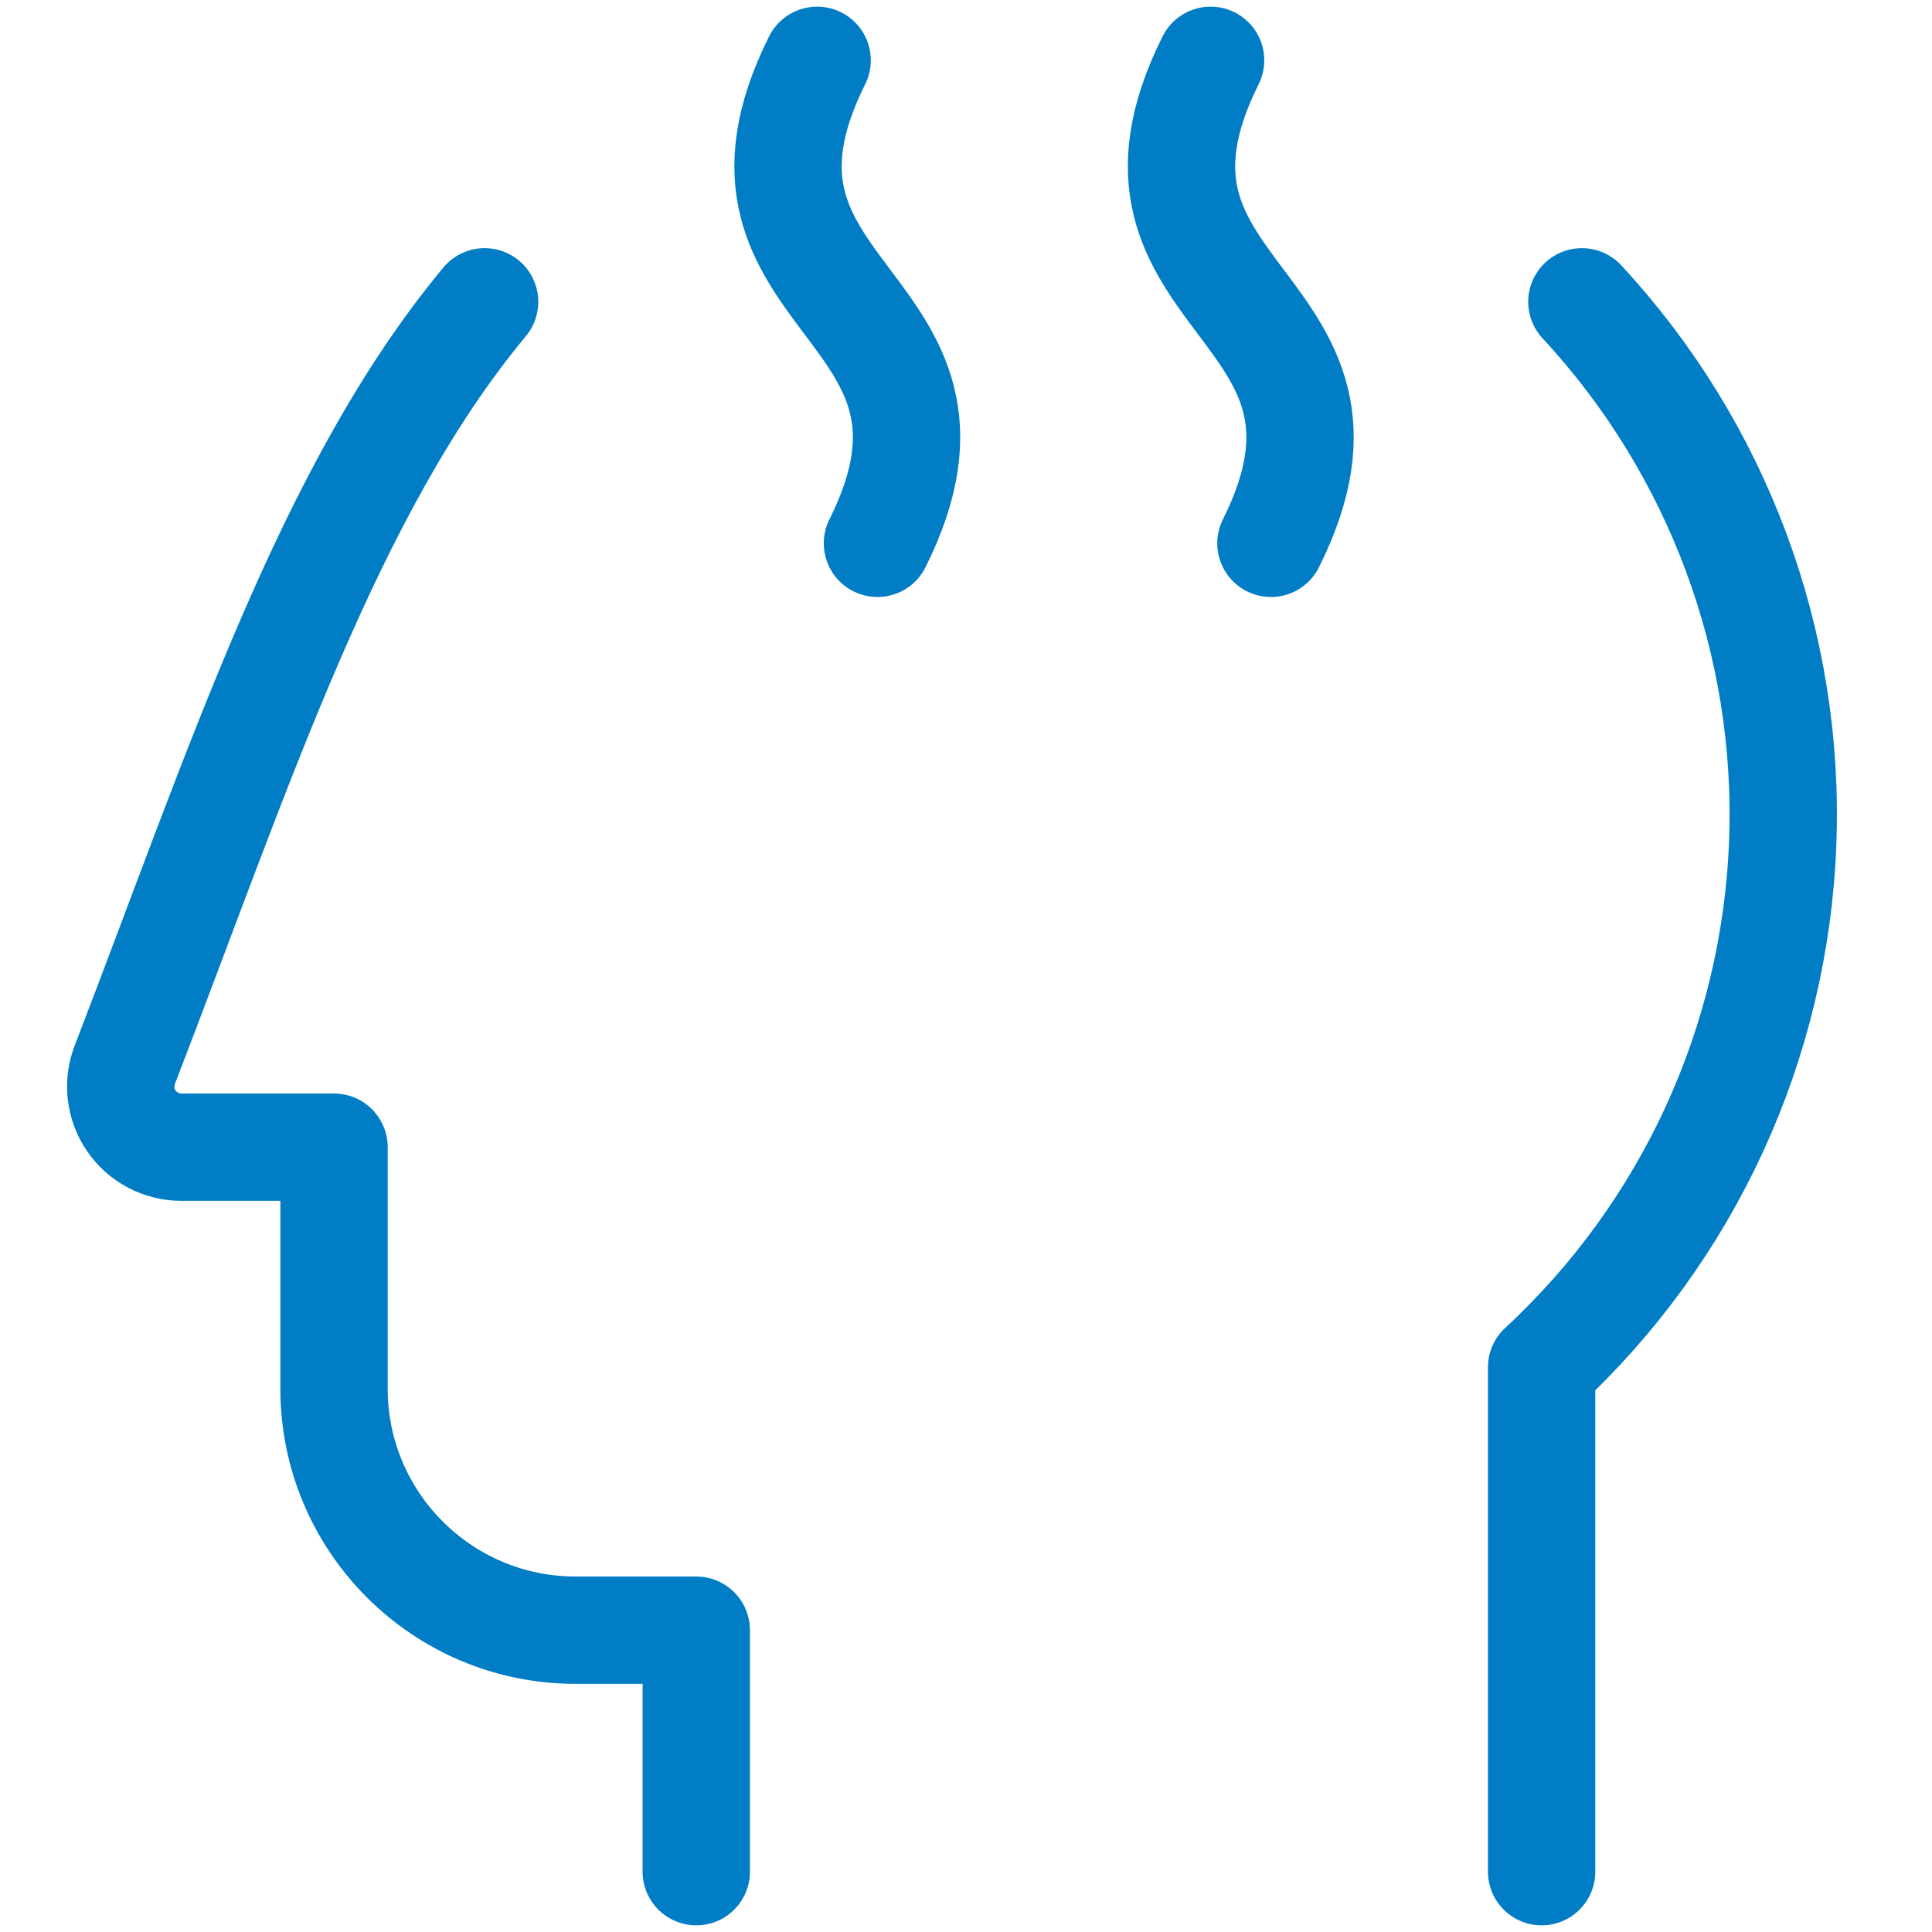 <svg width="18" height="18" viewBox="0 0 18 18" fill="none" xmlns="http://www.w3.org/2000/svg">
<path d="M4.515 2.812C3.058 4.565 2.227 7.162 1.162 9.922C1.096 10.095 1.119 10.29 1.224 10.443C1.329 10.596 1.502 10.687 1.687 10.688H3.112V12.938C3.112 14.18 4.12 15.188 5.362 15.188H6.487V17.438" stroke="#007DC5" stroke-linecap="round" stroke-linejoin="round"/>
<path d="M14.363 17.438V12.739C15.731 11.473 16.539 9.715 16.609 7.853C16.68 5.991 16.006 4.178 14.738 2.812" stroke="#007DC5" stroke-linecap="round" stroke-linejoin="round"/>
<path d="M7.613 0.562C6.488 2.812 9.3 2.812 8.175 5.062" stroke="#007DC5" stroke-linecap="round" stroke-linejoin="round"/>
<path d="M11.279 0.562C10.154 2.812 12.966 2.812 11.841 5.062" stroke="#007DC5" stroke-linecap="round" stroke-linejoin="round"/>
</svg>
